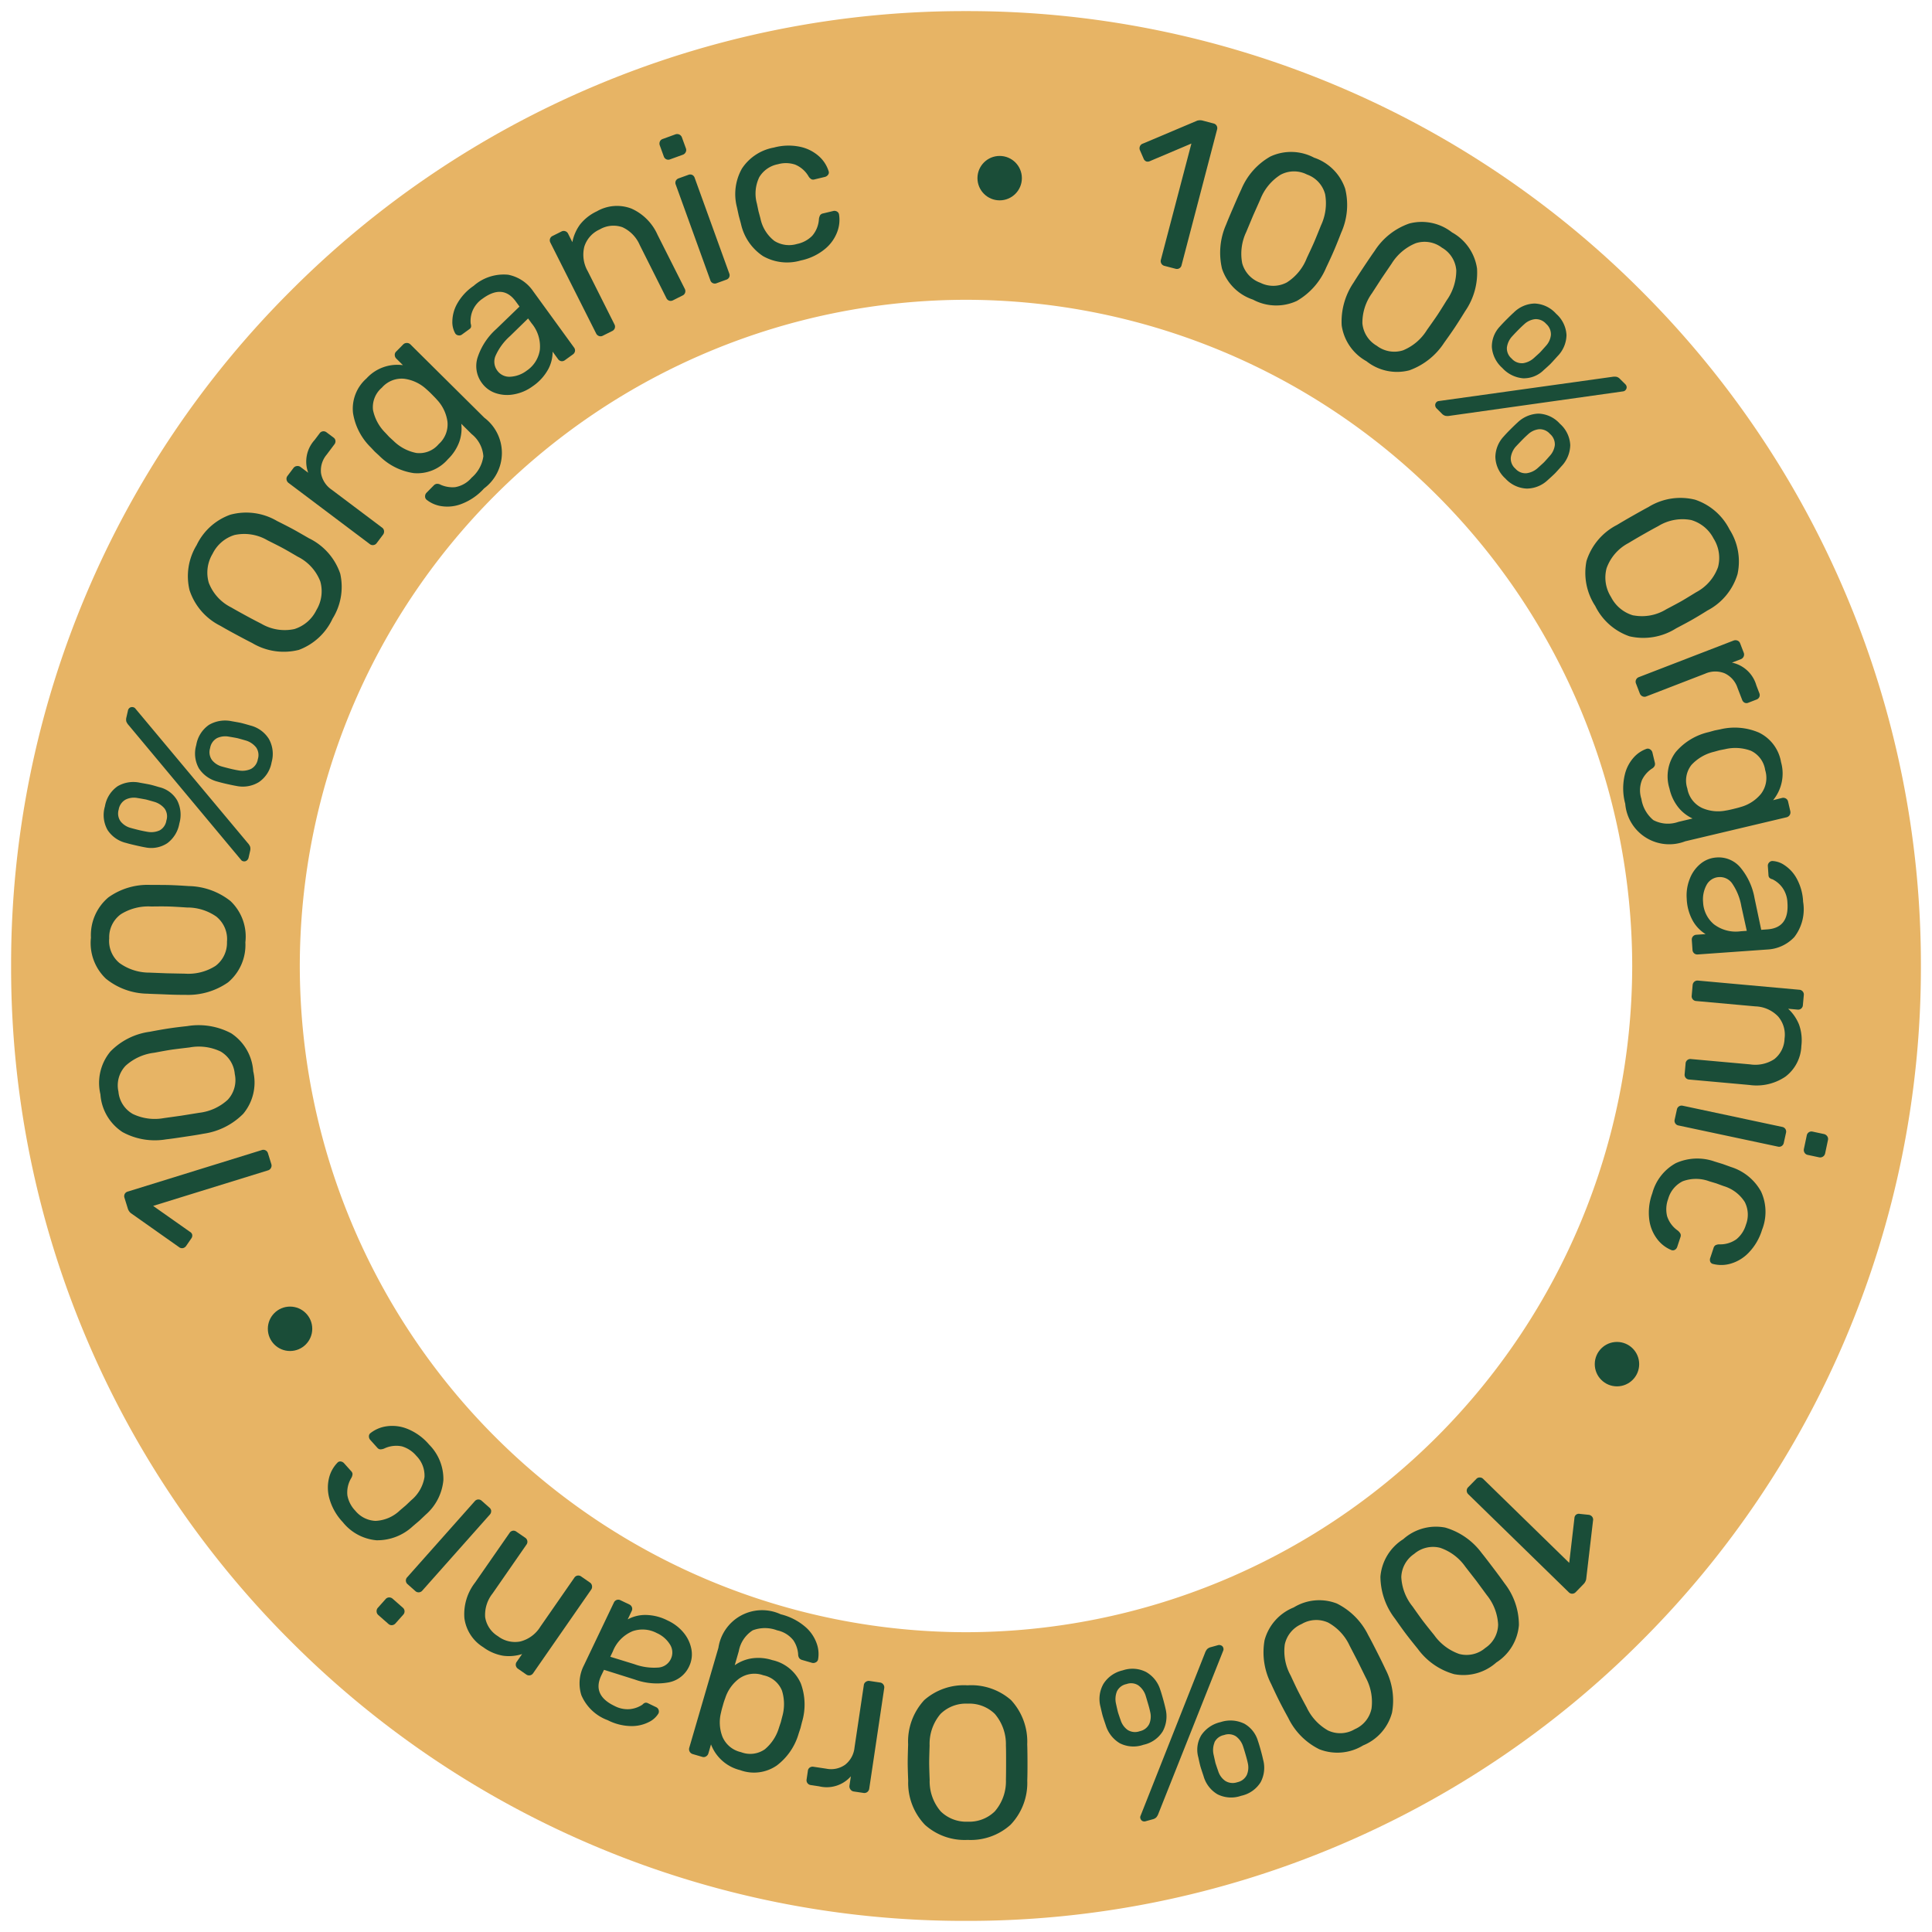 <svg xmlns="http://www.w3.org/2000/svg" width="87" height="87" viewBox="0 0 87 87">
  <g id="Group_6944" data-name="Group 6944" transform="translate(-144.5 -459.5)">
    <g id="Group_6943" data-name="Group 6943" transform="translate(535 91)">
      <path id="Subtraction_3" data-name="Subtraction 3" d="M-1109.813,139.187a42.73,42.73,0,0,1-16.738-3.379,42.854,42.854,0,0,1-13.668-9.215,42.857,42.857,0,0,1-9.215-13.668,42.733,42.733,0,0,1-3.379-16.738,42.733,42.733,0,0,1,3.379-16.738,42.857,42.857,0,0,1,9.215-13.668,42.856,42.856,0,0,1,13.668-9.215,42.731,42.731,0,0,1,16.738-3.379,42.731,42.731,0,0,1,16.738,3.379,42.856,42.856,0,0,1,13.668,9.215,42.859,42.859,0,0,1,9.215,13.668,42.733,42.733,0,0,1,3.379,16.738,42.733,42.733,0,0,1-3.379,16.738,42.857,42.857,0,0,1-9.215,13.668,42.857,42.857,0,0,1-13.668,9.215A42.73,42.73,0,0,1-1109.813,139.187Zm0-73a30.034,30.034,0,0,0-30,30,30.034,30.034,0,0,0,30,30,30.034,30.034,0,0,0,30-30A30.034,30.034,0,0,0-1109.813,66.187Z" transform="translate(762.813 315.813)" fill="#e7b465" stroke="rgba(0,0,0,0)" stroke-width="1"/>
      <g id="Group_6945" data-name="Group 6945" transform="translate(-6.735 -6.667)">
        <g id="Group_6940" data-name="Group 6940" transform="translate(-332.448 380.58)">
          <path id="Path_31902" data-name="Path 31902" d="M-339.6,387.035a.218.218,0,0,1-.021-.17l1.374-5.234-1.865.79a.231.231,0,0,1-.156.019.219.219,0,0,1-.134-.136l-.162-.372a.219.219,0,0,1-.012-.143.211.211,0,0,1,.14-.153l2.449-1.035a.466.466,0,0,1,.261,0l.477.126a.213.213,0,0,1,.138.1.215.215,0,0,1,.021.169l-1.6,6.114a.212.212,0,0,1-.1.139.215.215,0,0,1-.169.021l-.5-.13A.216.216,0,0,1-339.6,387.035Z" transform="translate(340.58 -380.58)" fill="#1a4d38"/>
          <path id="Path_31903" data-name="Path 31903" d="M-337.492,387.023a3.132,3.132,0,0,1,.186-1.993q.094-.243.325-.776c.157-.367.275-.632.353-.795a3.036,3.036,0,0,1,1.315-1.491,2.211,2.211,0,0,1,1.967.053,2.225,2.225,0,0,1,1.4,1.4,3.04,3.04,0,0,1-.181,1.98c-.13.337-.239.605-.326.807s-.2.451-.35.765a3.123,3.123,0,0,1-1.322,1.5,2.21,2.21,0,0,1-1.973-.06A2.2,2.2,0,0,1-337.492,387.023Zm2.919.616a2.278,2.278,0,0,0,.9-1.1c.159-.338.273-.583.339-.738s.169-.409.3-.734a2.336,2.336,0,0,0,.185-1.4,1.288,1.288,0,0,0-.818-.888,1.284,1.284,0,0,0-1.2.018,2.3,2.3,0,0,0-.9,1.1l-.323.725-.313.749a2.278,2.278,0,0,0-.18,1.406,1.3,1.3,0,0,0,.817.878A1.3,1.3,0,0,0-334.573,387.639Z" transform="translate(341.204 -380.334)" fill="#1a4d38"/>
          <path id="Path_31904" data-name="Path 31904" d="M-333.045,389.03a3.124,3.124,0,0,1,.539-1.928q.136-.223.457-.707c.221-.331.384-.571.49-.719A3.033,3.033,0,0,1-330,384.445a2.208,2.208,0,0,1,1.924.4,2.222,2.222,0,0,1,1.126,1.625,3.047,3.047,0,0,1-.53,1.916q-.284.46-.466.734t-.482.69A3.126,3.126,0,0,1-330,391.057a2.213,2.213,0,0,1-1.93-.412A2.2,2.2,0,0,1-333.045,389.03Zm2.76,1.127a2.276,2.276,0,0,0,1.08-.918q.326-.457.466-.666c.1-.15.24-.373.423-.67a2.33,2.33,0,0,0,.432-1.349,1.288,1.288,0,0,0-.645-1.02,1.286,1.286,0,0,0-1.186-.2,2.306,2.306,0,0,0-1.081.918l-.446.655-.441.681a2.269,2.269,0,0,0-.429,1.351,1.3,1.3,0,0,0,.646,1.01A1.3,1.3,0,0,0-330.285,390.157Z" transform="translate(342.145 -379.793)" fill="#1a4d38"/>
          <path id="Path_31905" data-name="Path 31905" d="M-329.56,391.993a.181.181,0,0,1,.058-.14.161.161,0,0,1,.1-.048l7.815-1.09a.572.572,0,0,1,.2,0,.336.336,0,0,1,.153.1l.227.225a.2.2,0,0,1,.069.143.191.191,0,0,1-.062.138.168.168,0,0,1-.1.048l-7.807,1.1a.517.517,0,0,1-.2,0,.356.356,0,0,1-.161-.105l-.226-.225A.206.206,0,0,1-329.56,391.993Zm2.551-2.614a1.315,1.315,0,0,1,.366-.937c.073-.082.17-.185.294-.309s.24-.237.326-.314a1.38,1.38,0,0,1,.942-.406,1.37,1.37,0,0,1,.965.46,1.371,1.371,0,0,1,.468.963,1.393,1.393,0,0,1-.4.945c-.173.192-.283.313-.333.362s-.141.133-.286.261a1.277,1.277,0,0,1-.931.376,1.426,1.426,0,0,1-.941-.466A1.4,1.4,0,0,1-327.009,389.379Zm.158,4.967a1.38,1.38,0,0,1,.38-.951c.072-.083.169-.186.292-.309s.24-.237.327-.315a1.425,1.425,0,0,1,.948-.4,1.354,1.354,0,0,1,.958.455,1.366,1.366,0,0,1,.467.962,1.421,1.421,0,0,1-.394.951c-.155.174-.256.286-.307.336s-.15.143-.313.289a1.384,1.384,0,0,1-.952.382,1.377,1.377,0,0,1-.954-.452A1.353,1.353,0,0,1-326.85,394.346Zm1.234-4.244a.928.928,0,0,0,.481-.217c.173-.155.273-.246.3-.274s.128-.139.265-.295a.845.845,0,0,0,.221-.489.623.623,0,0,0-.216-.5.615.615,0,0,0-.5-.21.86.86,0,0,0-.484.227c-.077.069-.173.159-.286.274s-.2.208-.279.295a.91.91,0,0,0-.217.486.6.6,0,0,0,.214.492A.607.607,0,0,0-325.616,390.1Zm.172,4.953a.934.934,0,0,0,.482-.216c.172-.155.272-.246.3-.274s.129-.139.265-.295a.867.867,0,0,0,.225-.486.618.618,0,0,0-.22-.5.607.607,0,0,0-.5-.21.859.859,0,0,0-.484.227c-.077.068-.173.159-.285.274s-.2.208-.28.294a.929.929,0,0,0-.214.483.6.6,0,0,0,.21.5A.6.6,0,0,0-325.444,395.055Z" transform="translate(342.872 -379.158)" fill="#1a4d38"/>
          <path id="Path_31906" data-name="Path 31906" d="M-323.909,397.5a2.757,2.757,0,0,1,1.372-1.622c.166-.1.4-.239.709-.414s.545-.307.71-.394a2.731,2.731,0,0,1,2.1-.329,2.69,2.69,0,0,1,1.55,1.342,2.673,2.673,0,0,1,.36,2.008,2.73,2.73,0,0,1-1.353,1.638c-.318.2-.55.336-.695.419s-.382.21-.724.39a2.755,2.755,0,0,1-2.095.354,2.7,2.7,0,0,1-1.54-1.364A2.72,2.72,0,0,1-323.909,397.5Zm2.114,2.45a2.088,2.088,0,0,0,1.479-.275q.513-.27.681-.366t.662-.4a2.07,2.07,0,0,0,.987-1.135,1.628,1.628,0,0,0-.2-1.283,1.649,1.649,0,0,0-1.009-.834,2.076,2.076,0,0,0-1.481.272c-.165.087-.39.211-.676.374s-.5.29-.667.391a2.061,2.061,0,0,0-.987,1.136,1.639,1.639,0,0,0,.2,1.291A1.627,1.627,0,0,0-321.8,399.953Z" transform="translate(344.034 -377.652)" fill="#1a4d38"/>
          <path id="Path_31907" data-name="Path 31907" d="M-322.07,401.744a.219.219,0,0,1,.126-.117l4.264-1.646a.241.241,0,0,1,.176,0,.208.208,0,0,1,.121.124l.159.414a.221.221,0,0,1,0,.178.224.224,0,0,1-.129.123l-.4.153a1.45,1.45,0,0,1,1.1,1.024l.135.353a.214.214,0,0,1,0,.17.214.214,0,0,1-.126.116l-.37.143a.2.2,0,0,1-.167,0,.226.226,0,0,1-.111-.128l-.209-.541a1.1,1.1,0,0,0-.581-.656,1.123,1.123,0,0,0-.878.018l-2.65,1.024a.21.21,0,0,1-.173-.006.23.23,0,0,1-.118-.13l-.17-.442A.214.214,0,0,1-322.07,401.744Z" transform="translate(344.426 -376.548)" fill="#1a4d38"/>
          <path id="Path_31908" data-name="Path 31908" d="M-322.482,405.345a1.769,1.769,0,0,1,.429-.807,1.414,1.414,0,0,1,.541-.356.183.183,0,0,1,.174.023.227.227,0,0,1,.1.139l.108.452a.235.235,0,0,1-.008.151.319.319,0,0,1-.133.13,1.293,1.293,0,0,0-.434.5,1.246,1.246,0,0,0-.03.855,1.549,1.549,0,0,0,.539.956,1.409,1.409,0,0,0,1.127.08l.639-.152a1.792,1.792,0,0,1-.64-.5,2.068,2.068,0,0,1-.4-.849,1.822,1.822,0,0,1,.281-1.642,2.748,2.748,0,0,1,1.488-.9l.261-.073.256-.051a2.767,2.767,0,0,1,1.738.144,1.81,1.81,0,0,1,1,1.332,1.889,1.889,0,0,1-.358,1.714l.4-.1a.238.238,0,0,1,.175.024.21.21,0,0,1,.1.139l.1.432a.231.231,0,0,1-.028.176.233.233,0,0,1-.145.1l-4.56,1.081a1.989,1.989,0,0,1-2.7-1.692A2.651,2.651,0,0,1-322.482,405.345Zm3.467,1.491a1.793,1.793,0,0,0,1.092.12c.058-.007.168-.03.331-.07s.262-.065.318-.085a1.8,1.8,0,0,0,.923-.592,1.182,1.182,0,0,0,.191-1.073,1.147,1.147,0,0,0-.643-.871,2.013,2.013,0,0,0-1.169-.07l-.246.048-.252.07a2.018,2.018,0,0,0-1.007.587,1.141,1.141,0,0,0-.188,1.068A1.184,1.184,0,0,0-319.015,406.835Z" transform="translate(344.331 -375.871)" fill="#1a4d38"/>
          <path id="Path_31909" data-name="Path 31909" d="M-320.05,409.032a1.62,1.62,0,0,1,.48-.679,1.25,1.25,0,0,1,.72-.289,1.275,1.275,0,0,1,1.084.452,2.954,2.954,0,0,1,.637,1.383l.3,1.422.28-.021q.982-.069.9-1.2a1.243,1.243,0,0,0-.228-.68,1.219,1.219,0,0,0-.448-.376.286.286,0,0,1-.13-.063.177.177,0,0,1-.047-.118l-.029-.414a.2.2,0,0,1,.052-.153.2.2,0,0,1,.145-.074,1.027,1.027,0,0,1,.541.18,1.68,1.68,0,0,1,.556.6,2.381,2.381,0,0,1,.294,1.055,2.051,2.051,0,0,1-.395,1.589,1.785,1.785,0,0,1-1.225.562l-3.123.222a.217.217,0,0,1-.164-.051.219.219,0,0,1-.074-.155l-.031-.443a.216.216,0,0,1,.051-.164.217.217,0,0,1,.155-.074l.414-.029a1.678,1.678,0,0,1-.564-.58,2.21,2.21,0,0,1-.285-1.016A2,2,0,0,1-320.05,409.032Zm1.09,2.039a1.625,1.625,0,0,0,1.209.315l.271-.019-.244-1.107a2.587,2.587,0,0,0-.4-1.007.67.67,0,0,0-.6-.307.67.67,0,0,0-.57.361,1.356,1.356,0,0,0-.153.766A1.379,1.379,0,0,0-318.96,411.071Z" transform="translate(344.822 -374.863)" fill="#1a4d38"/>
          <path id="Path_31910" data-name="Path 31910" d="M-319.823,412.7a.221.221,0,0,1,.164-.048l4.563.413a.211.211,0,0,1,.152.077.211.211,0,0,1,.048.164l-.041.452a.214.214,0,0,1-.076.153.213.213,0,0,1-.165.048l-.423-.039a1.965,1.965,0,0,1,.489.709,2.089,2.089,0,0,1,.106.965,1.814,1.814,0,0,1-.721,1.386,2.316,2.316,0,0,1-1.621.372l-2.714-.245a.212.212,0,0,1-.152-.076.213.213,0,0,1-.048-.164l.043-.482a.212.212,0,0,1,.076-.152.214.214,0,0,1,.165-.048l2.666.24a1.555,1.555,0,0,0,1.088-.236,1.216,1.216,0,0,0,.461-.924,1.255,1.255,0,0,0-.292-1,1.484,1.484,0,0,0-1.022-.452l-2.666-.241a.208.208,0,0,1-.153-.077.21.21,0,0,1-.048-.163l.043-.482A.218.218,0,0,1-319.823,412.7Z" transform="translate(344.806 -373.908)" fill="#1a4d38"/>
          <path id="Path_31911" data-name="Path 31911" d="M-320.439,417.347a.22.22,0,0,1,.169-.029l4.479.954a.216.216,0,0,1,.144.094.215.215,0,0,1,.028.169l-.1.454a.216.216,0,0,1-.094.143.21.21,0,0,1-.169.028l-4.48-.953a.214.214,0,0,1-.143-.094.21.21,0,0,1-.028-.169l.1-.454A.214.214,0,0,1-320.439,417.347Zm5.848,1.166a.215.215,0,0,1,.169-.029l.51.109a.24.24,0,0,1,.149.1.211.211,0,0,1,.033.17l-.127.6a.227.227,0,0,1-.1.147.229.229,0,0,1-.175.031l-.51-.109a.209.209,0,0,1-.143-.1.234.234,0,0,1-.027-.174l.127-.6A.216.216,0,0,1-314.591,418.513Z" transform="translate(344.728 -372.939)" fill="#1a4d38"/>
          <path id="Path_31912" data-name="Path 31912" d="M-320.381,419.494a2.345,2.345,0,0,1,1.75-.074l.371.114.364.132a2.345,2.345,0,0,1,1.357,1.109,2.189,2.189,0,0,1,.043,1.72,2.542,2.542,0,0,1-.611,1.039,1.832,1.832,0,0,1-.815.488,1.491,1.491,0,0,1-.777.011.174.174,0,0,1-.129-.1.247.247,0,0,1,0-.174l.146-.44a.23.23,0,0,1,.082-.126.393.393,0,0,1,.178-.044,1.253,1.253,0,0,0,.774-.231,1.326,1.326,0,0,0,.426-.652,1.254,1.254,0,0,0-.051-1.021,1.7,1.7,0,0,0-.957-.721l-.327-.12-.315-.094a1.713,1.713,0,0,0-1.2,0,1.261,1.261,0,0,0-.651.792,1.334,1.334,0,0,0-.049.778,1.262,1.262,0,0,0,.481.649.477.477,0,0,1,.121.143.212.212,0,0,1,0,.151l-.146.44a.231.231,0,0,1-.112.136.185.185,0,0,1-.169,0,1.53,1.53,0,0,1-.611-.474,1.823,1.823,0,0,1-.365-.876,2.524,2.524,0,0,1,.135-1.2A2.19,2.19,0,0,1-320.381,419.494Z" transform="translate(344.526 -372.528)" fill="#1a4d38"/>
        </g>
        <g id="Group_6941" data-name="Group 6941" transform="translate(-369.003 439.377)">
          <path id="Path_31913" data-name="Path 31913" d="M-327.8,431.174a.215.215,0,0,1,.158.066l3.873,3.78.234-2.013a.218.218,0,0,1,.06-.144.208.208,0,0,1,.184-.049l.4.042a.231.231,0,0,1,.13.06.21.21,0,0,1,.064.2l-.309,2.642a.453.453,0,0,1-.127.227l-.344.353a.217.217,0,0,1-.157.07.211.211,0,0,1-.157-.066l-4.524-4.414a.222.222,0,0,1-.07-.157.216.216,0,0,1,.066-.158l.359-.366A.208.208,0,0,1-327.8,431.174Z" transform="translate(379.671 -428.852)" fill="#1a4d38"/>
          <path id="Path_31914" data-name="Path 31914" d="M-328.684,433.051a3.126,3.126,0,0,1,1.642,1.146c.11.135.28.356.515.666s.412.552.516.7a3.045,3.045,0,0,1,.646,1.88,2.209,2.209,0,0,1-1.018,1.684,2.223,2.223,0,0,1-1.9.525,3.042,3.042,0,0,1-1.633-1.136c-.227-.28-.408-.507-.54-.682s-.292-.4-.49-.682a3.132,3.132,0,0,1-.655-1.892,2.208,2.208,0,0,1,1.027-1.685A2.206,2.206,0,0,1-328.684,433.051Zm-1.977,2.234a2.288,2.288,0,0,0,.51,1.323q.321.458.474.66c.109.143.273.35.493.62a2.328,2.328,0,0,0,1.129.854,1.29,1.29,0,0,0,1.178-.271,1.284,1.284,0,0,0,.576-1.055,2.293,2.293,0,0,0-.509-1.323l-.469-.638-.5-.643a2.278,2.278,0,0,0-1.134-.85,1.3,1.3,0,0,0-1.167.274A1.311,1.311,0,0,0-330.661,435.285Z" transform="translate(379.001 -428.473)" fill="#1a4d38"/>
          <path id="Path_31915" data-name="Path 31915" d="M-332.652,435.9a3.124,3.124,0,0,1,1.41,1.422c.086.152.214.4.389.745s.308.617.383.782a3.046,3.046,0,0,1,.3,1.965,2.206,2.206,0,0,1-1.3,1.474,2.227,2.227,0,0,1-1.969.176,3.051,3.051,0,0,1-1.4-1.407c-.174-.316-.31-.574-.408-.768s-.216-.443-.362-.76a3.124,3.124,0,0,1-.3-1.979,2.207,2.207,0,0,1,1.312-1.474A2.195,2.195,0,0,1-332.652,435.9ZM-335,437.748a2.269,2.269,0,0,0,.265,1.393c.157.339.273.585.349.733s.205.394.372.7a2.332,2.332,0,0,0,.96,1.041,1.282,1.282,0,0,0,1.206-.056,1.282,1.282,0,0,0,.756-.934,2.3,2.3,0,0,0-.262-1.393l-.35-.711-.374-.721a2.27,2.27,0,0,0-.963-1.04,1.292,1.292,0,0,0-1.2.063A1.3,1.3,0,0,0-335,437.748Z" transform="translate(378.092 -427.901)" fill="#1a4d38"/>
          <path id="Path_31916" data-name="Path 31916" d="M-339.978,438.634a1.39,1.39,0,0,1,.639.8c.036.105.077.24.124.408s.087.325.112.44a1.413,1.413,0,0,1-.123,1.022,1.348,1.348,0,0,1-.869.608,1.363,1.363,0,0,1-1.067-.069,1.426,1.426,0,0,1-.632-.812c-.075-.22-.122-.365-.141-.432s-.05-.2-.1-.414a1.378,1.378,0,0,1,.138-1.017,1.383,1.383,0,0,1,.865-.606A1.357,1.357,0,0,1-339.978,438.634Zm-1.312.872a.932.932,0,0,0-.049.525c.049.227.081.359.091.4.016.056.057.181.126.376a.859.859,0,0,0,.312.436.623.623,0,0,0,.547.058.609.609,0,0,0,.43-.331.858.858,0,0,0,.041-.533c-.021-.1-.053-.228-.1-.384s-.081-.279-.117-.389a.929.929,0,0,0-.314-.424.592.592,0,0,0-.534-.062A.607.607,0,0,0-341.29,439.506Zm4.7-2.065a.176.176,0,0,1,.093.12.165.165,0,0,1-.007.112l-2.915,7.331a.547.547,0,0,1-.1.178.355.355,0,0,1-.163.086l-.307.085a.2.2,0,0,1-.158-.01.192.192,0,0,1-.089-.122.158.158,0,0,1,.01-.112l2.9-7.329a.572.572,0,0,1,.1-.178.384.384,0,0,1,.172-.088l.307-.085A.2.2,0,0,1-336.593,437.442Zm1.014,3.509a1.315,1.315,0,0,1,.633.782c.035.1.077.239.124.407s.087.327.111.44a1.384,1.384,0,0,1-.112,1.02,1.366,1.366,0,0,1-.878.611,1.367,1.367,0,0,1-1.068-.07,1.381,1.381,0,0,1-.622-.813c-.082-.246-.133-.4-.151-.47s-.046-.188-.086-.378a1.268,1.268,0,0,1,.135-1,1.423,1.423,0,0,1,.869-.588A1.414,1.414,0,0,1-335.58,440.951Zm-1.318.854a.928.928,0,0,0-.05.524c.05.227.08.359.089.4.017.054.058.181.127.376a.838.838,0,0,0,.315.434.631.631,0,0,0,.544.06.612.612,0,0,0,.429-.331.862.862,0,0,0,.042-.534c-.021-.1-.054-.228-.1-.384s-.081-.278-.12-.388a.907.907,0,0,0-.314-.43.606.606,0,0,0-.534-.057A.6.6,0,0,0-336.9,441.805Z" transform="translate(376.825 -427.553)" fill="#1a4d38"/>
          <path id="Path_31917" data-name="Path 31917" d="M-344.572,439.585a2.751,2.751,0,0,1,.731,1.994q.011.29.012.821t-.01.813a2.729,2.729,0,0,1-.751,1.986,2.681,2.681,0,0,1-1.932.684,2.671,2.671,0,0,1-1.923-.678,2.727,2.727,0,0,1-.756-1.987c-.015-.373-.022-.643-.022-.811s.006-.436.019-.821a2.753,2.753,0,0,1,.727-2,2.7,2.7,0,0,1,1.946-.664A2.715,2.715,0,0,1-344.572,439.585Zm-3.175.627a2.085,2.085,0,0,0-.49,1.422c-.013.387-.019.644-.019.773s.007.4.022.772a2.067,2.067,0,0,0,.5,1.422,1.634,1.634,0,0,0,1.213.461,1.642,1.642,0,0,0,1.221-.465,2.067,2.067,0,0,0,.5-1.422q.007-.281.007-.773c0-.323,0-.58-.008-.773a2.093,2.093,0,0,0-.5-1.421,1.641,1.641,0,0,0-1.224-.461A1.628,1.628,0,0,0-347.747,440.212Z" transform="translate(375.336 -427.24)" fill="#1a4d38"/>
          <path id="Path_31918" data-name="Path 31918" d="M-349.536,438.92a.212.212,0,0,1,.039.165l-.674,4.522a.232.232,0,0,1-.086.153.218.218,0,0,1-.168.043l-.44-.065a.22.22,0,0,1-.152-.092.231.231,0,0,1-.045-.173l.064-.42a1.449,1.449,0,0,1-1.435.451l-.373-.056a.218.218,0,0,1-.147-.086.218.218,0,0,1-.039-.167l.058-.393a.2.2,0,0,1,.086-.144.226.226,0,0,1,.165-.034l.574.086a1.092,1.092,0,0,0,.856-.18,1.125,1.125,0,0,0,.419-.773l.419-2.81a.2.2,0,0,1,.091-.147.23.23,0,0,1,.172-.039l.469.07A.212.212,0,0,1-349.536,438.92Z" transform="translate(374.552 -427.275)" fill="#1a4d38"/>
          <path id="Path_31919" data-name="Path 31919" d="M-352.094,436.907a1.756,1.756,0,0,1,.489.772,1.391,1.391,0,0,1,.042.646.185.185,0,0,1-.105.14.225.225,0,0,1-.173.021l-.445-.129a.248.248,0,0,1-.128-.083.331.331,0,0,1-.048-.18,1.279,1.279,0,0,0-.215-.621,1.25,1.25,0,0,0-.731-.449,1.543,1.543,0,0,0-1.1,0,1.414,1.414,0,0,0-.627.94l-.182.632a1.8,1.8,0,0,1,.754-.308,2.046,2.046,0,0,1,.934.076,1.825,1.825,0,0,1,1.289,1.055,2.744,2.744,0,0,1,.05,1.741l-.066.263-.082.248a2.755,2.755,0,0,1-.985,1.439,1.806,1.806,0,0,1-1.65.209,1.885,1.885,0,0,1-1.313-1.159l-.116.4a.232.232,0,0,1-.106.14.2.2,0,0,1-.173.021l-.425-.124a.233.233,0,0,1-.14-.11.228.228,0,0,1-.018-.178l1.312-4.5a1.99,1.99,0,0,1,2.805-1.508A2.654,2.654,0,0,1-352.094,436.907Zm-3.009,2.278a1.778,1.778,0,0,0-.641.889,3.2,3.2,0,0,0-.105.324c-.045.153-.072.26-.083.318a1.8,1.8,0,0,0,.059,1.093,1.184,1.184,0,0,0,.838.7,1.147,1.147,0,0,0,1.074-.129,2.006,2.006,0,0,0,.639-.982l.08-.238.065-.255a2.038,2.038,0,0,0-.013-1.166,1.142,1.142,0,0,0-.836-.691A1.184,1.184,0,0,0-355.1,439.185Z" transform="translate(373.641 -427.818)" fill="#1a4d38"/>
          <path id="Path_31920" data-name="Path 31920" d="M-356.771,437.216a1.64,1.64,0,0,1,.354.753,1.249,1.249,0,0,1-.105.769,1.275,1.275,0,0,1-.929.719,2.935,2.935,0,0,1-1.516-.13l-1.387-.437-.122.252q-.424.89.6,1.377a1.25,1.25,0,0,0,.706.139,1.241,1.241,0,0,0,.547-.2.274.274,0,0,1,.118-.083.186.186,0,0,1,.127.017l.373.18a.206.206,0,0,1,.109.121.207.207,0,0,1-.007.163,1.024,1.024,0,0,1-.424.382,1.689,1.689,0,0,1-.8.185,2.392,2.392,0,0,1-1.062-.266,2.058,2.058,0,0,1-1.186-1.129,1.777,1.777,0,0,1,.117-1.341l1.349-2.826a.214.214,0,0,1,.126-.117.216.216,0,0,1,.17.012l.4.191a.225.225,0,0,1,.117.126.211.211,0,0,1-.012.17l-.179.376a1.656,1.656,0,0,1,.783-.2,2.232,2.232,0,0,1,1.024.254A2.018,2.018,0,0,1-356.771,437.216Zm-2.311-.059a1.627,1.627,0,0,0-.872.9l-.117.245,1.082.333a2.58,2.58,0,0,0,1.074.153.67.67,0,0,0,.561-.368.669.669,0,0,0-.031-.674,1.333,1.333,0,0,0-.591-.511A1.368,1.368,0,0,0-359.082,437.156Z" transform="translate(372.791 -427.906)" fill="#1a4d38"/>
          <path id="Path_31921" data-name="Path 31921" d="M-360,435.647a.218.218,0,0,1-.039.166l-2.613,3.764a.217.217,0,0,1-.144.094.219.219,0,0,1-.167-.039l-.373-.259a.225.225,0,0,1-.094-.143.218.218,0,0,1,.039-.168l.243-.349a1.955,1.955,0,0,1-.859.075,2.1,2.1,0,0,1-.892-.384,1.814,1.814,0,0,1-.848-1.312,2.321,2.321,0,0,1,.477-1.593l1.555-2.238a.216.216,0,0,1,.142-.1.208.208,0,0,1,.166.04l.4.275a.215.215,0,0,1,.094.143.212.212,0,0,1-.04.167l-1.526,2.2a1.55,1.55,0,0,0-.333,1.064,1.22,1.22,0,0,0,.575.858,1.262,1.262,0,0,0,1.011.238,1.493,1.493,0,0,0,.9-.666l1.527-2.2a.21.21,0,0,1,.143-.1.215.215,0,0,1,.167.039l.4.277A.214.214,0,0,1-360,435.647Z" transform="translate(371.897 -428.439)" fill="#1a4d38"/>
          <path id="Path_31922" data-name="Path 31922" d="M-367.763,437.021a.218.218,0,0,1-.059.162l-.347.39a.237.237,0,0,1-.156.082.214.214,0,0,1-.164-.056l-.455-.4a.22.22,0,0,1-.077-.16.228.228,0,0,1,.058-.169l.347-.389a.214.214,0,0,1,.157-.075.235.235,0,0,1,.164.062l.455.4A.215.215,0,0,1-367.763,437.021Zm3.9-4.507a.222.222,0,0,1-.059.161l-3.042,3.425a.216.216,0,0,1-.153.076.214.214,0,0,1-.161-.058l-.348-.308a.218.218,0,0,1-.077-.153.213.213,0,0,1,.059-.159l3.043-3.425a.217.217,0,0,1,.153-.078.218.218,0,0,1,.159.059l.348.308A.218.218,0,0,1-363.86,432.514Z" transform="translate(371.218 -428.682)" fill="#1a4d38"/>
          <path id="Path_31923" data-name="Path 31923" d="M-365.636,431.693a2.346,2.346,0,0,1-.8,1.56l-.281.266-.295.251a2.341,2.341,0,0,1-1.634.632,2.187,2.187,0,0,1-1.517-.813,2.544,2.544,0,0,1-.6-1.044,1.82,1.82,0,0,1-.022-.95,1.492,1.492,0,0,1,.374-.681.166.166,0,0,1,.153-.06.245.245,0,0,1,.153.083l.309.344a.223.223,0,0,1,.069.134.4.4,0,0,1-.051.175,1.256,1.256,0,0,0-.181.788,1.341,1.341,0,0,0,.356.693,1.245,1.245,0,0,0,.912.458,1.693,1.693,0,0,0,1.1-.475l.265-.225.239-.227a1.715,1.715,0,0,0,.6-1.043,1.26,1.26,0,0,0-.366-.958,1.347,1.347,0,0,0-.652-.428,1.262,1.262,0,0,0-.8.1.474.474,0,0,1-.182.035.211.211,0,0,1-.13-.079l-.31-.345a.234.234,0,0,1-.062-.164.179.179,0,0,1,.078-.15,1.517,1.517,0,0,1,.714-.3,1.82,1.82,0,0,1,.941.115,2.53,2.53,0,0,1,.98.711A2.2,2.2,0,0,1-365.636,431.693Z" transform="translate(370.84 -429.252)" fill="#1a4d38"/>
        </g>
        <g id="Group_6942" data-name="Group 6942" transform="translate(-379.671 381.205)">
          <path id="Path_31924" data-name="Path 31924" d="M-371.822,419.778a.214.214,0,0,1-.133.109l-5.172,1.6,1.657,1.167a.205.205,0,0,1,.1.12.217.217,0,0,1-.044.186l-.231.336a.246.246,0,0,1-.115.085.21.21,0,0,1-.2-.037l-2.173-1.533a.443.443,0,0,1-.139-.22l-.146-.47a.224.224,0,0,1,.012-.173.216.216,0,0,1,.134-.105l6.038-1.87a.213.213,0,0,1,.17.012.216.216,0,0,1,.108.134l.152.489A.217.217,0,0,1-371.822,419.778Z" transform="translate(379.929 -373.222)" fill="#1a4d38"/>
          <path id="Path_31925" data-name="Path 31925" d="M-372.876,418.3a3.129,3.129,0,0,1-1.79.9q-.256.051-.83.135-.591.091-.861.12a3.029,3.029,0,0,1-1.959-.329,2.209,2.209,0,0,1-.994-1.7,2.218,2.218,0,0,1,.447-1.924,3.037,3.037,0,0,1,1.775-.893c.356-.068.641-.117.858-.15s.489-.068.835-.105a3.119,3.119,0,0,1,1.975.325,2.219,2.219,0,0,1,.991,1.708A2.2,2.2,0,0,1-372.876,418.3Zm-1.018-2.8a2.279,2.279,0,0,0-1.406-.184c-.371.044-.639.076-.806.1s-.439.074-.78.138a2.325,2.325,0,0,0-1.29.586,1.282,1.282,0,0,0-.323,1.162,1.284,1.284,0,0,0,.651,1.011,2.288,2.288,0,0,0,1.4.184l.786-.11.8-.129a2.283,2.283,0,0,0,1.289-.59,1.3,1.3,0,0,0,.313-1.156A1.3,1.3,0,0,0-373.894,415.5Z" transform="translate(379.738 -374.186)" fill="#1a4d38"/>
          <path id="Path_31926" data-name="Path 31926" d="M-373.494,413.474a3.141,3.141,0,0,1-1.921.563c-.174,0-.454,0-.841-.017s-.689-.024-.869-.035a3.038,3.038,0,0,1-1.87-.675,2.211,2.211,0,0,1-.675-1.847,2.222,2.222,0,0,1,.784-1.813,3.035,3.035,0,0,1,1.907-.563c.36,0,.651,0,.87.007s.493.021.84.045a3.119,3.119,0,0,1,1.884.675,2.206,2.206,0,0,1,.669,1.857A2.2,2.2,0,0,1-373.494,413.474Zm-.5-2.94a2.275,2.275,0,0,0-1.351-.43c-.372-.025-.644-.04-.811-.045s-.445-.006-.792,0a2.329,2.329,0,0,0-1.374.347,1.28,1.28,0,0,0-.525,1.085,1.289,1.289,0,0,0,.459,1.111,2.3,2.3,0,0,0,1.352.434l.791.031.812.016a2.27,2.27,0,0,0,1.374-.35,1.3,1.3,0,0,0,.515-1.082A1.3,1.3,0,0,0-374,410.533Z" transform="translate(379.671 -375.276)" fill="#1a4d38"/>
          <path id="Path_31927" data-name="Path 31927" d="M-376.334,408.589a1.314,1.314,0,0,1-.989.186c-.108-.018-.246-.048-.417-.087s-.329-.077-.44-.111a1.377,1.377,0,0,1-.842-.585,1.372,1.372,0,0,1-.118-1.063,1.38,1.38,0,0,1,.57-.906,1.394,1.394,0,0,1,1.012-.158c.255.045.416.075.486.092s.187.049.372.105a1.269,1.269,0,0,1,.811.593,1.422,1.422,0,0,1,.1,1.045A1.4,1.4,0,0,1-376.334,408.589Zm-.121-1.564a.947.947,0,0,0-.439-.294c-.223-.065-.354-.1-.391-.11-.057-.011-.187-.036-.391-.069a.845.845,0,0,0-.532.071.625.625,0,0,0-.312.448.614.614,0,0,0,.087.536.866.866,0,0,0,.448.291q.149.043.384.1c.15.035.283.062.4.08a.914.914,0,0,0,.528-.07.607.607,0,0,0,.3-.441A.607.607,0,0,0-376.455,407.025Zm3.689,2.351a.179.179,0,0,1-.15.023.158.158,0,0,1-.094-.06l-5.054-6.058a.569.569,0,0,1-.111-.169.374.374,0,0,1,0-.182l.071-.312a.2.2,0,0,1,.086-.133.193.193,0,0,1,.149-.022.167.167,0,0,1,.1.062l5.057,6.05a.555.555,0,0,1,.11.168.386.386,0,0,1,0,.192l-.071.312A.213.213,0,0,1-372.765,409.375Zm.565-3.544a1.383,1.383,0,0,1-1.007.179c-.109-.018-.246-.047-.417-.085s-.329-.078-.441-.111a1.422,1.422,0,0,1-.84-.594,1.361,1.361,0,0,1-.121-1.055,1.373,1.373,0,0,1,.57-.906,1.438,1.438,0,0,1,1.015-.168c.23.041.379.066.447.083s.2.052.411.114a1.382,1.382,0,0,1,.829.606,1.384,1.384,0,0,1,.12,1.05A1.357,1.357,0,0,1-372.2,405.831Zm-.14-1.569a.929.929,0,0,0-.438-.295c-.222-.064-.354-.1-.391-.109-.056-.013-.186-.037-.389-.07a.879.879,0,0,0-.533.066.624.624,0,0,0-.312.453.608.608,0,0,0,.086.536.863.863,0,0,0,.448.291c.1.028.227.062.384.1s.284.062.4.081a.929.929,0,0,0,.523-.073.6.6,0,0,0,.309-.441A.606.606,0,0,0-372.34,404.262Z" transform="translate(379.771 -376.655)" fill="#1a4d38"/>
          <path id="Path_31928" data-name="Path 31928" d="M-371.058,401.391a2.768,2.768,0,0,1-2.1-.308c-.173-.087-.414-.214-.727-.382s-.547-.3-.709-.395a2.747,2.747,0,0,1-1.388-1.608,2.685,2.685,0,0,1,.321-2.025,2.678,2.678,0,0,1,1.515-1.369,2.735,2.735,0,0,1,2.106.283c.335.167.575.291.722.371s.379.213.713.406a2.759,2.759,0,0,1,1.409,1.592,2.7,2.7,0,0,1-.344,2.028A2.717,2.717,0,0,1-371.058,401.391Zm.963-3.089a2.082,2.082,0,0,0-1.016-1.109q-.5-.294-.671-.385c-.123-.068-.354-.184-.689-.352a2.067,2.067,0,0,0-1.486-.238,1.633,1.633,0,0,0-.986.846,1.644,1.644,0,0,0-.173,1.3,2.061,2.061,0,0,0,1.011,1.114c.161.094.387.22.675.377s.512.272.685.36a2.074,2.074,0,0,0,1.486.238,1.649,1.649,0,0,0,.991-.855A1.633,1.633,0,0,0-370.095,398.3Z" transform="translate(380.422 -378.164)" fill="#1a4d38"/>
          <path id="Path_31929" data-name="Path 31929" d="M-368.468,397.3a.21.21,0,0,1-.164-.046l-3.653-2.75a.231.231,0,0,1-.093-.149.211.211,0,0,1,.041-.168l.268-.355a.214.214,0,0,1,.153-.089.215.215,0,0,1,.172.045l.341.255a1.448,1.448,0,0,1,.289-1.476l.226-.3a.209.209,0,0,1,.146-.089.218.218,0,0,1,.165.046l.316.237a.2.2,0,0,1,.085.144.222.222,0,0,1-.05.163l-.348.463a1.105,1.105,0,0,0-.251.84,1.129,1.129,0,0,0,.481.737l2.27,1.708a.208.208,0,0,1,.086.151.226.226,0,0,1-.048.168l-.285.379A.212.212,0,0,1-368.468,397.3Z" transform="translate(381.188 -378.793)" fill="#1a4d38"/>
          <path id="Path_31930" data-name="Path 31930" d="M-365.08,396.156a1.762,1.762,0,0,1-.912.063,1.4,1.4,0,0,1-.588-.271.188.188,0,0,1-.074-.159.227.227,0,0,1,.065-.161l.326-.331a.233.233,0,0,1,.133-.071.317.317,0,0,1,.181.044,1.321,1.321,0,0,0,.65.106,1.252,1.252,0,0,0,.742-.428,1.542,1.542,0,0,0,.527-.963,1.407,1.407,0,0,0-.528-1l-.466-.463a1.813,1.813,0,0,1-.088.809,2.089,2.089,0,0,1-.513.786,1.821,1.821,0,0,1-1.541.627,2.752,2.752,0,0,1-1.555-.785l-.2-.184-.179-.191a2.76,2.76,0,0,1-.8-1.551,1.813,1.813,0,0,1,.605-1.55,1.878,1.878,0,0,1,1.644-.6l-.295-.292a.231.231,0,0,1-.073-.161.2.2,0,0,1,.064-.161l.313-.317a.222.222,0,0,1,.163-.068.22.22,0,0,1,.166.066l3.328,3.3a1.989,1.989,0,0,1-.013,3.183A2.626,2.626,0,0,1-365.08,396.156Zm-.567-3.732a1.8,1.8,0,0,0-.476-.989c-.037-.045-.115-.124-.234-.245s-.195-.186-.239-.225a1.821,1.821,0,0,0-.989-.469,1.179,1.179,0,0,0-1.014.4,1.15,1.15,0,0,0-.4,1.007,2.017,2.017,0,0,0,.559,1.028l.172.185.192.176a2.013,2.013,0,0,0,1.03.545,1.138,1.138,0,0,0,1.006-.4A1.186,1.186,0,0,0-365.647,392.424Z" transform="translate(381.702 -379.477)" fill="#1a4d38"/>
          <path id="Path_31931" data-name="Path 31931" d="M-363.413,391.729a1.63,1.63,0,0,1-.829-.05,1.25,1.25,0,0,1-.626-.458,1.275,1.275,0,0,1-.19-1.159,2.948,2.948,0,0,1,.838-1.272l1.046-1.011-.165-.226q-.578-.8-1.493-.134a1.238,1.238,0,0,0-.458.554,1.21,1.21,0,0,0-.082.579.3.3,0,0,1,.016.144.178.178,0,0,1-.076.1l-.336.244a.2.2,0,0,1-.158.036.2.2,0,0,1-.139-.083,1.031,1.031,0,0,1-.133-.555,1.679,1.679,0,0,1,.219-.792,2.385,2.385,0,0,1,.74-.8,2.051,2.051,0,0,1,1.557-.5,1.779,1.779,0,0,1,1.123.743l1.84,2.534a.216.216,0,0,1,.043.165.223.223,0,0,1-.092.144l-.361.261a.215.215,0,0,1-.166.044.218.218,0,0,1-.144-.093l-.244-.335a1.662,1.662,0,0,1-.194.785,2.217,2.217,0,0,1-.711.779A2.01,2.01,0,0,1-363.413,391.729Zm1.155-2a1.625,1.625,0,0,0-.37-1.195l-.159-.219-.811.791a2.6,2.6,0,0,0-.646.87.668.668,0,0,0,.057.669.665.665,0,0,0,.608.293,1.341,1.341,0,0,0,.731-.274A1.367,1.367,0,0,0-362.258,389.726Z" transform="translate(382.474 -380.012)" fill="#1a4d38"/>
          <path id="Path_31932" data-name="Path 31932" d="M-360.351,389.635a.226.226,0,0,1-.128-.114l-2.061-4.092a.22.22,0,0,1-.016-.172.213.213,0,0,1,.115-.128l.4-.2a.215.215,0,0,1,.172-.014.215.215,0,0,1,.128.114l.191.38a1.972,1.972,0,0,1,.343-.791,2.088,2.088,0,0,1,.763-.6,1.816,1.816,0,0,1,1.557-.12,2.322,2.322,0,0,1,1.173,1.18l1.226,2.432a.221.221,0,0,1,.016.172.211.211,0,0,1-.114.128l-.432.217a.228.228,0,0,1-.17.017.219.219,0,0,1-.128-.116l-1.2-2.391a1.56,1.56,0,0,0-.776-.8,1.223,1.223,0,0,0-1.029.1,1.264,1.264,0,0,0-.691.776,1.491,1.491,0,0,0,.157,1.107l1.2,2.391a.216.216,0,0,1,.016.17.219.219,0,0,1-.114.128l-.432.216A.208.208,0,0,1-360.351,389.635Z" transform="translate(383.23 -380.542)" fill="#1a4d38"/>
          <path id="Path_31933" data-name="Path 31933" d="M-358.171,382.232a.219.219,0,0,1-.112-.128l-.178-.492a.237.237,0,0,1,0-.175.208.208,0,0,1,.128-.118l.571-.208a.241.241,0,0,1,.179.007.233.233,0,0,1,.118.133l.178.49a.206.206,0,0,1-.01.172.227.227,0,0,1-.132.116l-.574.208A.211.211,0,0,1-358.171,382.232Zm2.1,5.58a.205.205,0,0,1-.114-.127l-1.558-4.309a.212.212,0,0,1,0-.172.224.224,0,0,1,.128-.112l.437-.158a.219.219,0,0,1,.17,0,.216.216,0,0,1,.114.129l1.558,4.308a.213.213,0,0,1,0,.17.212.212,0,0,1-.128.112l-.437.159A.209.209,0,0,1-356.069,387.812Z" transform="translate(384.08 -381.098)" fill="#1a4d38"/>
          <path id="Path_31934" data-name="Path 31934" d="M-354.41,386.5a2.345,2.345,0,0,1-.987-1.45l-.1-.372-.082-.379a2.343,2.343,0,0,1,.226-1.737,2.182,2.182,0,0,1,1.438-.946,2.533,2.533,0,0,1,1.2-.031,1.847,1.847,0,0,1,.844.435,1.5,1.5,0,0,1,.42.655.166.166,0,0,1-.021.163.247.247,0,0,1-.146.1l-.451.108a.224.224,0,0,1-.151,0,.374.374,0,0,1-.129-.127,1.257,1.257,0,0,0-.606-.535,1.32,1.32,0,0,0-.779-.017,1.25,1.25,0,0,0-.838.582,1.7,1.7,0,0,0-.106,1.195l.071.339.086.319a1.712,1.712,0,0,0,.632,1.02,1.25,1.25,0,0,0,1.016.135,1.334,1.334,0,0,0,.687-.37,1.262,1.262,0,0,0,.3-.75.483.483,0,0,1,.057-.18.213.213,0,0,1,.13-.075l.452-.108a.223.223,0,0,1,.174.023.182.182,0,0,1,.094.141,1.527,1.527,0,0,1-.08.769,1.824,1.824,0,0,1-.55.772,2.5,2.5,0,0,1-1.093.521A2.191,2.191,0,0,1-354.41,386.5Z" transform="translate(384.669 -381.009)" fill="#1a4d38"/>
        </g>
      </g>
      <circle id="Ellipse_309" data-name="Ellipse 309" cx="1" cy="1" r="1" transform="translate(-346.484 375.522)" fill="#1a4d38"/>
      <circle id="Ellipse_310" data-name="Ellipse 310" cx="1" cy="1" r="1" transform="translate(-378.439 427.337)" fill="#1a4d38"/>
      <circle id="Ellipse_311" data-name="Ellipse 311" cx="1" cy="1" r="1" transform="translate(-318.686 428.929)" fill="#1a4d38"/>
    </g>
  </g>
</svg>
